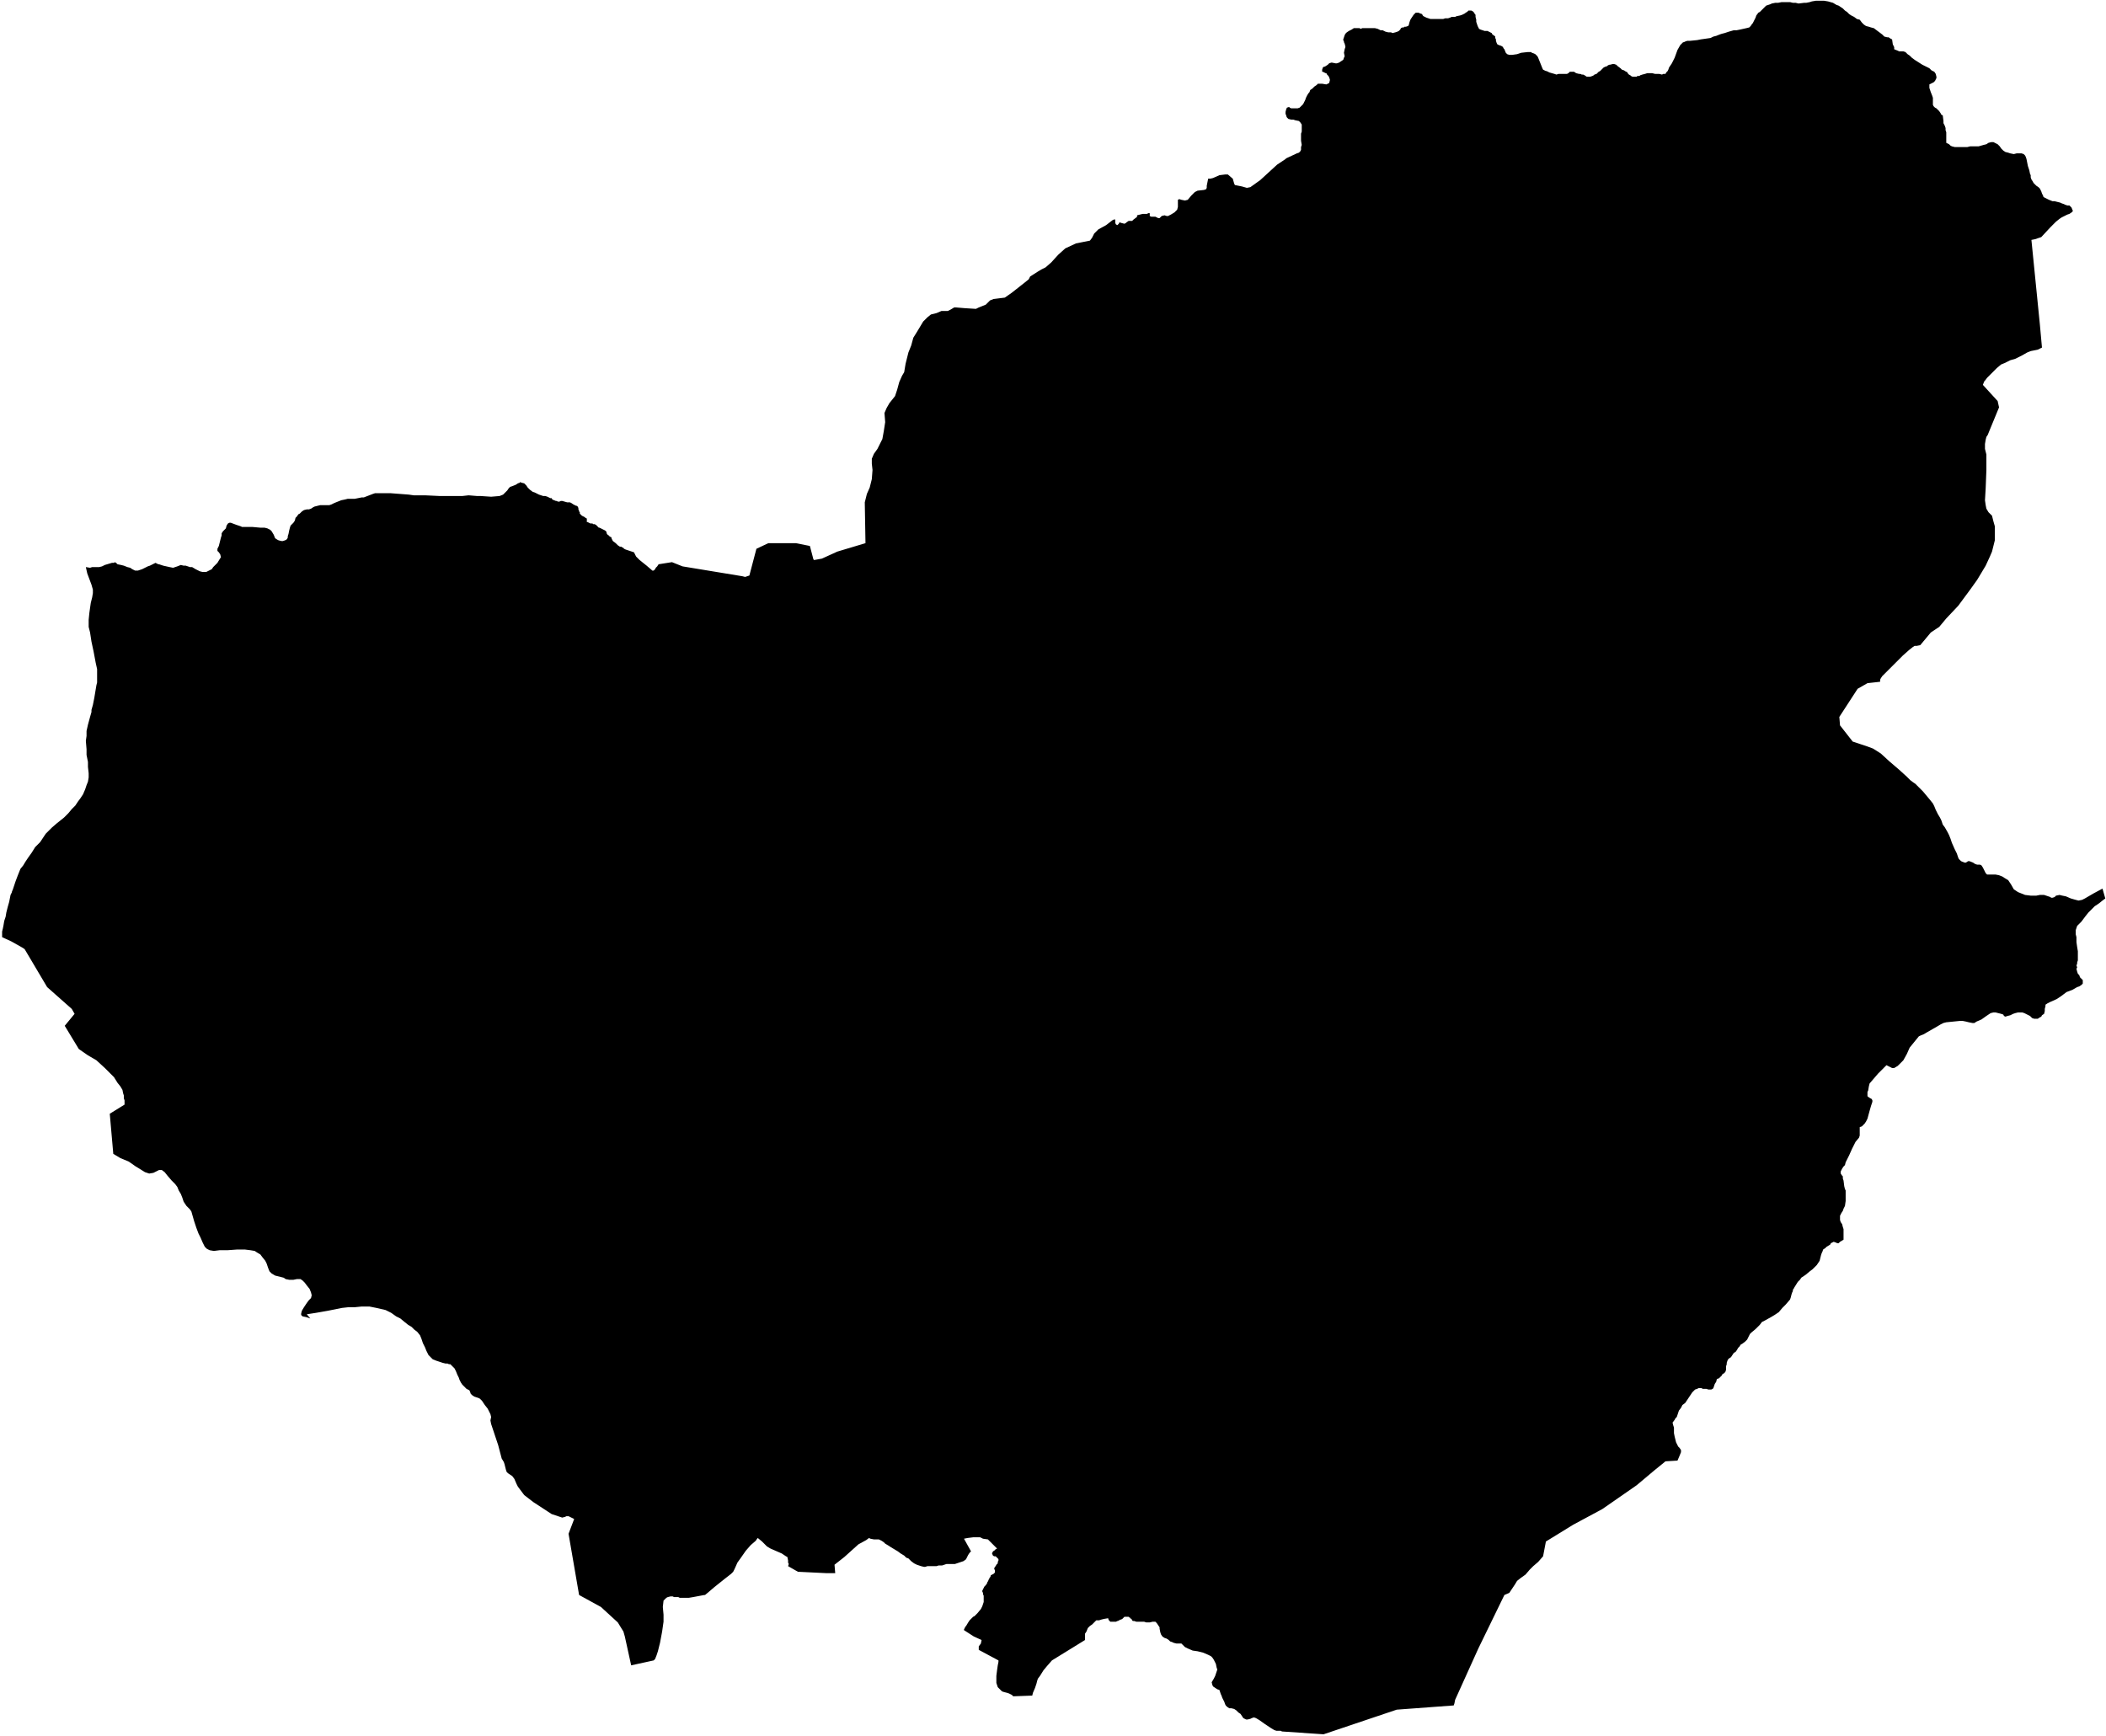 <svg xmlns="http://www.w3.org/2000/svg" version="1.2" baseProfile="tiny" stroke-linecap="round" stroke-linejoin="round" viewBox="734.35 109.62 29.93 24.68"><g xmlns="http://www.w3.org/2000/svg" id="Sohüta">
<path d="M 761.27 110.32 761.32 110.34 761.34 110.35 761.36 110.35 761.4 110.35 761.43 110.36 761.46 110.39 761.49 110.41 761.52 110.44 761.56 110.47 761.67 110.54 761.69 110.55 761.73 110.57 761.77 110.59 761.8 110.62 761.84 110.64 761.86 110.67 761.87 110.71 761.87 110.73 761.85 110.77 761.83 110.79 761.81 110.8 761.77 110.82 761.77 110.84 761.77 110.87 761.78 110.9 761.79 110.93 761.81 110.98 761.82 111.01 761.82 111.04 761.82 111.08 761.82 111.11 761.83 111.13 761.85 111.15 761.87 111.16 761.89 111.18 761.91 111.2 761.93 111.23 761.94 111.25 761.96 111.26 761.97 111.34 761.97 111.37 761.99 111.41 762 111.44 762 111.47 762.01 111.5 762.01 111.53 762.01 111.6 762.01 111.63 762.01 111.65 762.03 111.66 762.05 111.67 762.07 111.69 762.09 111.7 762.13 111.71 762.18 111.71 762.27 111.71 762.31 111.71 762.35 111.7 762.41 111.7 762.41 111.7 762.47 111.7 762.54 111.68 762.58 111.67 762.61 111.65 762.65 111.64 762.68 111.64 762.7 111.65 762.74 111.67 762.77 111.7 762.79 111.73 762.82 111.76 762.85 111.78 762.89 111.79 762.92 111.8 762.97 111.81 763.01 111.8 763.03 111.8 763.07 111.8 763.08 111.8 763.11 111.81 763.13 111.83 763.14 111.85 763.15 111.88 763.16 111.93 763.17 111.98 763.19 112.04 763.2 112.09 763.21 112.11 763.21 112.14 763.22 112.17 763.24 112.2 763.25 112.22 763.27 112.24 763.29 112.26 763.32 112.28 763.34 112.3 763.36 112.34 763.37 112.37 763.39 112.41 763.39 112.42 763.45 112.45 763.47 112.46 763.52 112.48 763.55 112.48 763.59 112.49 763.63 112.5 763.65 112.51 763.68 112.52 763.7 112.53 763.73 112.54 763.76 112.54 763.78 112.56 763.79 112.57 763.81 112.62 763.79 112.64 763.76 112.66 763.73 112.67 763.69 112.69 763.65 112.71 763.62 112.73 763.57 112.77 763.54 112.8 763.52 112.82 763.5 112.84 763.49 112.85 763.36 112.99 763.27 113.02 763.22 113.03 763.28 113.63 763.34 114.23 763.37 114.56 763.35 114.57 763.31 114.59 763.21 114.61 763.16 114.63 763.09 114.67 762.99 114.72 762.92 114.74 762.84 114.78 762.79 114.8 762.73 114.85 762.64 114.94 762.59 114.99 762.56 115.03 762.55 115.04 762.53 115.09 762.74 115.32 762.76 115.41 762.62 115.75 762.6 115.8 762.58 115.83 762.57 115.87 762.56 115.93 762.56 115.96 762.56 116 762.57 116.04 762.58 116.08 762.58 116.14 762.58 116.3 762.57 116.56 762.56 116.73 762.57 116.8 762.58 116.85 762.61 116.9 762.66 116.95 762.68 117.03 762.7 117.1 762.7 117.2 762.7 117.3 762.68 117.38 762.66 117.46 762.63 117.53 762.57 117.66 762.51 117.76 762.45 117.86 762.35 118 762.18 118.23 762.01 118.41 761.91 118.53 761.79 118.61 761.64 118.79 761.59 118.8 761.56 118.8 761.53 118.82 761.48 118.86 761.39 118.94 761.33 119 761.25 119.08 761.17 119.16 761.11 119.22 761.1 119.23 761.08 119.26 761.07 119.28 761.07 119.31 760.89 119.33 760.75 119.41 760.49 119.81 760.5 119.93 760.68 120.16 760.8 120.2 760.89 120.23 760.97 120.26 761.08 120.33 761.2 120.44 761.34 120.56 761.45 120.66 761.5 120.71 761.54 120.74 761.57 120.76 761.62 120.81 761.68 120.87 761.78 120.99 761.82 121.04 761.84 121.08 761.86 121.13 761.89 121.19 761.92 121.24 761.94 121.28 761.96 121.34 761.99 121.38 762.03 121.45 762.05 121.49 762.07 121.54 762.09 121.6 762.13 121.69 762.16 121.75 762.18 121.81 762.19 121.83 762.22 121.86 762.27 121.88 762.29 121.88 762.32 121.86 762.34 121.86 762.39 121.88 762.42 121.9 762.45 121.91 762.47 121.91 762.49 121.91 762.51 121.92 762.53 121.95 762.55 121.99 762.57 122.03 762.59 122.05 762.63 122.05 762.67 122.05 762.71 122.05 762.76 122.06 762.81 122.08 762.84 122.1 762.89 122.13 762.93 122.19 762.97 122.26 763 122.28 763.03 122.3 763.08 122.32 763.13 122.34 763.21 122.35 763.29 122.35 763.34 122.34 763.37 122.34 763.4 122.34 763.43 122.35 763.46 122.36 763.49 122.37 763.5 122.38 763.52 122.38 763.55 122.37 763.57 122.35 763.62 122.34 763.66 122.35 763.71 122.36 763.78 122.39 763.85 122.41 763.89 122.42 763.94 122.41 763.96 122.4 763.98 122.39 764.1 122.32 764.23 122.25 764.27 122.39 764.23 122.42 764.18 122.46 764.12 122.5 764.03 122.59 763.99 122.64 763.93 122.72 763.87 122.78 763.86 122.81 763.85 122.84 763.85 122.87 763.85 122.9 763.86 122.94 763.86 123.01 763.87 123.08 763.88 123.14 763.88 123.18 763.88 123.22 763.88 123.27 763.87 123.3 763.87 123.32 763.86 123.34 763.87 123.37 763.86 123.39 763.87 123.43 763.88 123.46 763.9 123.48 763.91 123.51 763.93 123.53 763.95 123.55 763.95 123.58 763.95 123.6 763.93 123.62 763.9 123.64 763.87 123.65 763.8 123.69 763.72 123.72 763.68 123.75 763.64 123.78 763.58 123.82 763.49 123.86 763.45 123.88 763.42 123.9 763.42 123.92 763.41 123.96 763.41 123.99 763.4 124.03 763.37 124.05 763.36 124.07 763.34 124.08 763.31 124.1 763.28 124.1 763.26 124.1 763.23 124.09 763.2 124.06 763.16 124.04 763.12 124.02 763.09 124.01 763.07 124.01 763.05 124.01 763.03 124.01 762.99 124.02 762.96 124.03 762.92 124.05 762.88 124.06 762.85 124.07 762.83 124.06 762.82 124.04 762.79 124.03 762.75 124.02 762.71 124.01 762.68 124.01 762.64 124.02 762.61 124.04 762.58 124.06 762.51 124.11 762.44 124.14 762.41 124.16 762.38 124.16 762.33 124.15 762.29 124.14 762.24 124.13 762.21 124.13 762.11 124.14 762.01 124.15 761.97 124.16 761.93 124.18 761.88 124.21 761.81 124.25 761.74 124.29 761.69 124.32 761.64 124.34 761.62 124.35 761.49 124.51 761.45 124.6 761.4 124.69 761.32 124.77 761.27 124.8 761.24 124.8 761.22 124.79 761.2 124.78 761.18 124.77 761.16 124.76 761.14 124.78 761.04 124.88 760.92 125.02 760.91 125.06 760.9 125.12 760.89 125.14 760.89 125.16 760.89 125.2 760.9 125.21 760.93 125.23 760.95 125.24 760.96 125.26 760.96 125.28 760.95 125.31 760.94 125.34 760.92 125.41 760.89 125.52 760.87 125.56 760.85 125.59 760.81 125.63 760.78 125.64 760.78 125.66 760.78 125.69 760.78 125.73 760.78 125.76 760.77 125.79 760.72 125.85 760.67 125.95 760.63 126.04 760.58 126.14 760.57 126.18 760.55 126.2 760.53 126.23 760.51 126.27 760.51 126.3 760.53 126.33 760.54 126.34 760.54 126.37 760.55 126.4 760.56 126.48 760.57 126.52 760.58 126.54 760.58 126.57 760.58 126.59 760.58 126.63 760.58 126.66 760.58 126.69 760.57 126.76 760.55 126.8 760.54 126.83 760.52 126.86 760.5 126.9 760.5 126.93 760.5 126.96 760.51 126.99 760.53 127.02 760.54 127.06 760.55 127.09 760.55 127.13 760.55 127.22 760.55 127.24 760.5 127.27 760.48 127.29 760.46 127.29 760.44 127.28 760.41 127.27 760.39 127.28 760.37 127.29 760.36 127.31 760.31 127.34 760.29 127.36 760.26 127.38 760.25 127.41 760.24 127.43 760.23 127.46 760.22 127.5 760.21 127.54 760.19 127.57 760.17 127.6 760.13 127.64 760.11 127.66 760.07 127.69 760.01 127.74 759.95 127.78 759.93 127.81 759.9 127.84 759.85 127.92 759.84 127.94 759.83 127.95 759.83 127.97 759.82 127.99 759.81 128.02 759.8 128.06 759.79 128.09 759.73 128.16 759.68 128.21 759.63 128.27 759.57 128.31 759.52 128.34 759.43 128.39 759.39 128.41 759.36 128.45 759.3 128.51 759.24 128.56 759.22 128.58 759.2 128.62 759.18 128.66 759.15 128.69 759.11 128.72 759.09 128.73 759.07 128.76 759.05 128.78 759.04 128.8 759.02 128.83 758.99 128.85 758.97 128.88 758.95 128.91 758.92 128.93 758.91 128.94 758.9 128.96 758.89 128.99 758.89 129.01 758.88 129.04 758.88 129.09 758.87 129.12 758.85 129.14 758.83 129.15 758.82 129.17 758.8 129.19 758.78 129.21 758.75 129.22 758.74 129.26 758.72 129.29 758.71 129.32 758.7 129.35 758.69 129.36 758.67 129.37 758.65 129.37 758.63 129.37 758.6 129.36 758.58 129.36 758.55 129.36 758.53 129.35 758.51 129.35 758.49 129.35 758.47 129.36 758.44 129.37 758.42 129.39 758.4 129.41 758.36 129.47 758.3 129.56 758.26 129.59 758.24 129.63 758.21 129.67 758.2 129.7 758.19 129.73 758.18 129.76 758.16 129.78 758.15 129.8 758.12 129.84 758.13 129.88 758.14 129.91 758.14 129.95 758.14 129.99 758.15 130.04 758.16 130.08 758.17 130.12 758.2 130.18 758.22 130.2 758.24 130.23 758.24 130.26 758.22 130.31 758.19 130.38 758.02 130.39 757.86 130.52 757.61 130.73 757.12 131.07 756.71 131.29 756.32 131.53 756.28 131.74 756.21 131.82 756.14 131.88 756.09 131.93 756.03 132 755.96 132.05 755.91 132.09 755.88 132.14 755.84 132.2 755.8 132.26 755.73 132.29 755.36 133.05 755.03 133.78 755.02 133.83 755.01 133.86 754.2 133.92 753.16 134.27 752.57 134.23 752.55 134.22 752.53 134.22 752.49 134.22 752.46 134.21 752.41 134.18 752.32 134.12 752.25 134.07 752.2 134.04 752.17 134.03 752.14 134.04 752.12 134.05 752.08 134.06 752.06 134.06 752.04 134.05 752.02 134.04 752 134.01 751.98 133.98 751.95 133.96 751.92 133.93 751.89 133.91 751.85 133.9 751.82 133.9 751.79 133.88 751.77 133.86 751.76 133.84 751.75 133.81 751.74 133.79 751.73 133.77 751.72 133.75 751.71 133.72 751.7 133.7 751.69 133.67 751.68 133.64 751.65 133.63 751.62 133.61 751.59 133.59 751.58 133.57 751.57 133.53 751.6 133.48 751.62 133.44 751.64 133.38 751.65 133.35 751.64 133.32 751.63 133.27 751.62 133.25 751.6 133.21 751.58 133.18 751.56 133.16 751.52 133.14 751.45 133.11 751.37 133.09 751.3 133.08 751.23 133.05 751.19 133.03 751.16 133 751.14 132.98 751.11 132.98 751.07 132.98 751.03 132.97 751.01 132.96 750.98 132.95 750.96 132.93 750.93 132.91 750.9 132.9 750.87 132.88 750.85 132.85 750.84 132.82 750.83 132.77 750.83 132.75 750.81 132.72 750.79 132.69 750.77 132.67 750.74 132.67 750.73 132.67 750.69 132.68 750.64 132.68 750.61 132.67 750.5 132.67 750.47 132.66 750.45 132.66 750.44 132.65 750.43 132.63 750.41 132.62 750.41 132.61 750.4 132.61 750.39 132.6 750.38 132.6 750.37 132.6 750.35 132.6 750.34 132.6 750.33 132.6 750.32 132.61 750.31 132.62 750.3 132.63 750.28 132.64 750.27 132.64 750.26 132.65 750.25 132.65 750.24 132.66 750.23 132.66 750.21 132.67 750.19 132.67 750.18 132.67 750.17 132.67 750.16 132.67 750.14 132.67 750.13 132.67 750.12 132.66 750.11 132.65 750.1 132.63 750.1 132.62 750.04 132.63 750 132.64 749.97 132.65 749.95 132.65 749.93 132.65 749.92 132.66 749.87 132.71 749.84 132.73 749.81 132.76 749.79 132.81 749.77 132.84 749.77 132.88 749.77 132.91 749.77 132.93 749.3 133.22 749.23 133.3 749.18 133.36 749.13 133.44 749.1 133.48 749.09 133.51 749.08 133.55 749.06 133.61 749.03 133.68 749.02 133.72 748.75 133.73 748.73 133.71 748.69 133.69 748.66 133.68 748.62 133.67 748.59 133.66 748.57 133.64 748.55 133.62 748.53 133.6 748.52 133.57 748.51 133.54 748.51 133.51 748.51 133.44 748.52 133.36 748.53 133.29 748.54 133.24 748.54 133.22 748.26 133.07 748.26 133.02 748.29 132.98 748.3 132.93 748.19 132.88 748.05 132.79 748.05 132.78 748.06 132.76 748.07 132.74 748.08 132.73 748.11 132.68 748.13 132.65 748.14 132.64 748.16 132.62 748.18 132.6 748.2 132.59 748.22 132.57 748.24 132.55 748.29 132.49 748.31 132.45 748.32 132.42 748.33 132.39 748.33 132.38 748.33 132.36 748.33 132.33 748.33 132.3 748.32 132.28 748.32 132.27 748.32 132.26 748.31 132.24 748.31 132.23 748.32 132.21 748.34 132.17 748.36 132.15 748.38 132.12 748.38 132.11 748.39 132.1 748.39 132.09 748.4 132.08 748.4 132.07 748.41 132.06 748.41 132.05 748.42 132.04 748.43 132.02 748.43 132.01 748.45 132 748.47 131.99 748.48 131.98 748.49 131.97 748.49 131.96 748.49 131.95 748.49 131.94 748.48 131.92 748.48 131.91 748.49 131.89 748.5 131.88 748.51 131.86 748.52 131.85 748.53 131.84 748.53 131.82 748.54 131.8 748.54 131.78 748.54 131.78 748.53 131.77 748.52 131.76 748.51 131.75 748.5 131.74 748.49 131.74 748.48 131.74 748.46 131.73 748.46 131.72 748.45 131.71 748.45 131.69 748.46 131.68 748.46 131.67 748.48 131.66 748.5 131.64 748.52 131.63 748.39 131.5 748.32 131.49 748.28 131.47 748.26 131.47 748.23 131.47 748.18 131.47 748.1 131.48 748.05 131.49 748.15 131.67 748.13 131.69 748.11 131.72 748.09 131.76 748.08 131.78 748.07 131.79 748.04 131.81 747.92 131.85 747.88 131.85 747.84 131.85 747.8 131.85 747.77 131.86 747.74 131.87 747.69 131.87 747.66 131.88 747.62 131.88 747.58 131.88 747.53 131.88 747.5 131.89 747.48 131.89 747.44 131.88 747.41 131.87 747.38 131.86 747.34 131.84 747.3 131.81 747.29 131.8 747.26 131.77 747.23 131.76 747.2 131.73 747.15 131.7 747.11 131.67 747.06 131.64 747.01 131.61 746.98 131.59 746.93 131.56 746.91 131.54 746.88 131.52 746.86 131.51 746.84 131.5 746.8 131.5 746.77 131.5 746.72 131.49 746.7 131.48 746.66 131.51 746.55 131.57 746.35 131.75 746.21 131.86 746.22 131.98 746.17 131.98 746.1 131.98 745.69 131.96 745.55 131.88 745.56 131.85 745.55 131.83 745.55 131.8 745.54 131.75 745.52 131.74 745.46 131.7 745.3 131.63 745.25 131.6 745.22 131.57 745.18 131.53 745.12 131.48 745.11 131.49 745.09 131.52 745.02 131.58 744.95 131.66 744.88 131.76 744.83 131.83 744.79 131.92 744.77 131.96 744.74 131.99 744.65 132.06 744.5 132.18 744.43 132.24 744.37 132.29 744.36 132.29 744.2 132.32 744.14 132.33 744.04 132.33 744.01 132.33 743.99 132.32 743.98 132.32 743.96 132.32 743.95 132.32 743.93 132.32 743.91 132.31 743.88 132.31 743.84 132.32 743.82 132.33 743.8 132.35 743.78 132.37 743.77 132.46 743.78 132.57 743.78 132.67 743.76 132.81 743.73 132.97 743.7 133.09 743.68 133.15 743.66 133.2 743.64 133.22 743.32 133.29 743.23 132.88 743.21 132.81 743.13 132.68 742.89 132.46 742.58 132.29 742.43 131.42 742.51 131.21 742.43 131.17 742.41 131.17 742.4 131.17 742.38 131.18 742.34 131.19 742.19 131.14 741.93 130.97 741.8 130.87 741.71 130.75 741.69 130.71 741.66 130.64 741.63 130.6 741.6 130.58 741.57 130.56 741.55 130.54 741.54 130.51 741.53 130.47 741.52 130.43 741.51 130.4 741.48 130.35 741.43 130.16 741.36 129.95 741.33 129.86 741.32 129.81 741.33 129.76 741.32 129.72 741.3 129.68 741.28 129.64 741.24 129.59 741.2 129.53 741.17 129.5 741.15 129.49 741.12 129.48 741.09 129.47 741.06 129.45 741.04 129.43 741.03 129.4 741.02 129.38 741 129.37 740.98 129.36 740.96 129.34 740.94 129.32 740.92 129.3 740.9 129.27 740.88 129.23 740.87 129.2 740.85 129.16 740.83 129.11 740.81 129.07 740.79 129.05 740.77 129.03 740.75 129.01 740.73 129.01 740.71 129 740.68 129 740.64 128.99 740.61 128.98 740.55 128.96 740.5 128.94 740.47 128.91 740.44 128.88 740.41 128.82 740.39 128.77 740.36 128.71 740.34 128.65 740.32 128.6 740.28 128.55 740.24 128.52 740.2 128.48 740.15 128.45 740.1 128.41 740.04 128.36 739.98 128.33 739.91 128.28 739.83 128.24 739.7 128.21 739.6 128.19 739.49 128.19 739.39 128.2 739.3 128.2 739.21 128.21 739.11 128.23 739.01 128.25 738.84 128.28 738.71 128.3 738.76 128.36 738.7 128.34 738.65 128.33 738.63 128.31 738.63 128.29 738.64 128.25 738.67 128.2 738.71 128.14 738.74 128.1 738.77 128.07 738.78 128.03 738.77 127.99 738.75 127.94 738.71 127.89 738.68 127.85 738.65 127.82 738.62 127.8 738.57 127.8 738.52 127.81 738.46 127.81 738.41 127.8 738.38 127.78 738.34 127.77 738.26 127.75 738.21 127.72 738.18 127.69 738.16 127.64 738.14 127.58 738.12 127.54 738.08 127.49 738.05 127.45 738 127.42 737.97 127.4 737.91 127.39 737.83 127.38 737.72 127.38 737.58 127.39 737.47 127.39 737.39 127.4 737.33 127.39 737.29 127.37 737.26 127.34 737.23 127.28 737.2 127.21 737.17 127.15 737.14 127.07 737.11 126.98 737.09 126.91 737.07 126.84 737.05 126.81 737 126.76 736.96 126.7 736.94 126.64 736.92 126.59 736.89 126.54 736.87 126.49 736.84 126.45 736.79 126.4 736.73 126.33 736.69 126.28 736.65 126.25 736.61 126.25 736.53 126.29 736.47 126.3 736.41 126.28 736.33 126.23 736.28 126.2 736.18 126.13 736.06 126.08 735.96 126.02 735.91 125.45 736.12 125.32 736.12 125.26 736.11 125.23 736.11 125.19 736.1 125.16 736.09 125.11 736.06 125.06 736.02 125.01 735.97 124.93 735.92 124.88 735.84 124.8 735.72 124.69 735.6 124.62 735.47 124.53 735.27 124.2 735.41 124.03 735.37 123.96 735.02 123.65 734.7 123.11 734.67 123.09 734.51 123 734.38 122.94 734.38 122.89 734.38 122.86 734.39 122.82 734.4 122.77 734.41 122.71 734.43 122.65 734.44 122.59 734.46 122.51 734.48 122.44 734.5 122.34 734.52 122.3 734.52 122.29 734.53 122.27 734.55 122.21 734.57 122.15 734.6 122.07 734.62 122.02 734.64 121.97 734.68 121.92 734.71 121.87 734.75 121.81 734.8 121.74 734.85 121.66 734.92 121.59 734.96 121.53 735 121.47 735.05 121.42 735.09 121.38 735.16 121.32 735.26 121.24 735.32 121.18 735.37 121.12 735.42 121.07 735.46 121.01 735.49 120.97 735.53 120.91 735.56 120.84 735.58 120.78 735.6 120.73 735.61 120.67 735.61 120.61 735.6 120.52 735.6 120.45 735.58 120.35 735.58 120.27 735.57 120.15 735.58 120.08 735.58 120.01 735.6 119.92 735.63 119.81 735.65 119.74 735.65 119.71 735.67 119.64 735.69 119.54 735.7 119.48 735.71 119.42 735.72 119.36 735.73 119.32 735.73 119.25 735.73 119.2 735.73 119.13 735.71 119.04 735.68 118.88 735.65 118.74 735.63 118.61 735.61 118.53 735.61 118.48 735.61 118.43 735.62 118.33 735.64 118.19 735.66 118.11 735.67 118.05 735.67 118.04 735.67 118 735.65 117.93 735.59 117.77 735.57 117.68 735.63 117.69 735.66 117.68 735.72 117.68 735.76 117.68 735.8 117.67 735.84 117.65 735.94 117.62 735.97 117.62 735.98 117.61 736 117.62 736.02 117.64 736.07 117.65 736.11 117.66 736.16 117.68 736.2 117.69 736.23 117.71 736.27 117.73 736.31 117.73 736.34 117.72 736.37 117.71 736.41 117.69 736.45 117.67 736.48 117.66 736.52 117.64 736.56 117.62 736.6 117.64 736.61 117.64 736.67 117.66 736.76 117.68 736.81 117.69 736.84 117.68 736.87 117.67 736.92 117.65 736.96 117.66 736.99 117.66 737.02 117.67 737.05 117.68 737.08 117.68 737.13 117.71 737.19 117.74 737.23 117.75 737.28 117.75 737.32 117.73 737.36 117.71 737.38 117.68 737.44 117.62 737.47 117.57 737.49 117.54 737.48 117.5 737.46 117.47 737.44 117.45 737.44 117.42 737.46 117.38 737.47 117.34 737.48 117.3 737.49 117.26 737.5 117.23 737.5 117.2 737.52 117.17 737.56 117.13 737.57 117.09 737.59 117.06 737.61 117.05 737.63 117.05 737.71 117.08 737.74 117.09 737.77 117.1 737.79 117.11 737.82 117.11 737.94 117.11 738.05 117.12 738.11 117.12 738.15 117.13 738.19 117.15 738.21 117.17 738.24 117.22 738.26 117.27 738.29 117.29 738.31 117.3 738.35 117.31 738.37 117.31 738.4 117.3 738.42 117.29 738.43 117.28 738.44 117.26 738.44 117.24 738.45 117.21 738.46 117.16 738.47 117.12 738.48 117.09 738.52 117.05 738.54 117.02 738.55 116.98 738.57 116.96 738.59 116.93 738.61 116.92 738.64 116.89 738.67 116.87 738.71 116.86 738.74 116.86 738.77 116.85 738.8 116.83 738.82 116.82 738.86 116.81 738.9 116.8 738.95 116.8 738.98 116.8 739 116.8 739.03 116.8 739.06 116.79 739.1 116.77 739.15 116.75 739.2 116.73 739.25 116.72 739.29 116.71 739.34 116.71 739.39 116.71 739.44 116.7 739.49 116.69 739.52 116.69 739.65 116.64 739.68 116.63 739.72 116.63 739.77 116.63 739.9 116.63 740.03 116.64 740.16 116.65 740.23 116.66 740.39 116.66 740.6 116.67 740.8 116.67 740.92 116.67 741.01 116.66 741.13 116.67 741.18 116.67 741.33 116.68 741.45 116.67 741.5 116.65 741.53 116.62 741.56 116.59 741.58 116.56 741.6 116.54 741.63 116.53 741.68 116.51 741.71 116.49 741.74 116.48 741.74 116.47 741.76 116.48 741.8 116.49 741.82 116.51 741.83 116.52 741.85 116.55 741.88 116.58 741.92 116.61 741.95 116.62 741.99 116.64 742.01 116.65 742.04 116.66 742.07 116.67 742.1 116.67 742.13 116.68 742.15 116.69 742.17 116.7 742.19 116.7 742.2 116.72 742.25 116.74 742.26 116.74 742.28 116.75 742.29 116.75 742.3 116.75 742.32 116.74 742.34 116.74 742.41 116.76 742.45 116.76 742.47 116.77 742.5 116.79 742.54 116.81 742.55 116.81 742.56 116.82 742.57 116.84 742.57 116.85 742.57 116.86 742.58 116.88 742.58 116.89 742.59 116.9 742.59 116.91 742.59 116.92 742.6 116.93 742.62 116.95 742.66 116.97 742.67 116.98 742.69 116.99 742.69 117 742.69 117.02 742.69 117.03 742.69 117.04 742.7 117.04 742.72 117.05 742.74 117.06 742.77 117.06 742.78 117.07 742.8 117.07 742.82 117.08 742.83 117.09 742.85 117.11 742.86 117.12 742.87 117.12 742.89 117.13 742.91 117.14 742.93 117.15 742.95 117.16 742.96 117.17 742.97 117.18 742.97 117.2 742.97 117.2 742.98 117.21 742.98 117.22 742.99 117.22 742.99 117.22 743 117.23 743.01 117.24 743.02 117.25 743.03 117.25 743.04 117.26 743.04 117.27 743.05 117.29 743.06 117.31 743.1 117.34 743.13 117.37 743.16 117.39 743.17 117.39 743.18 117.39 743.19 117.4 743.2 117.4 743.21 117.41 743.22 117.42 743.24 117.43 743.27 117.44 743.3 117.45 743.33 117.46 743.36 117.47 743.38 117.51 743.39 117.53 743.44 117.58 743.54 117.66 743.61 117.72 743.62 117.73 743.63 117.73 743.64 117.73 743.65 117.72 743.66 117.71 743.67 117.69 743.69 117.67 743.71 117.64 743.9 117.61 744.05 117.67 744.9 117.81 744.94 117.82 745 117.8 745.1 117.42 745.27 117.34 745.66 117.34 745.86 117.38 745.91 117.57 745.92 117.58 746.03 117.56 746.25 117.46 746.65 117.34 746.64 116.76 746.67 116.64 746.71 116.55 746.74 116.43 746.75 116.3 746.74 116.21 746.74 116.14 746.77 116.07 746.82 116 746.89 115.86 746.91 115.75 746.93 115.62 746.92 115.49 746.95 115.42 746.99 115.35 747.07 115.25 747.1 115.16 747.13 115.05 747.17 114.96 747.2 114.91 747.22 114.79 747.26 114.63 747.3 114.53 747.33 114.42 747.38 114.34 747.47 114.19 747.53 114.13 747.58 114.09 747.66 114.07 747.73 114.04 747.82 114.04 747.86 114.02 747.91 113.99 747.94 113.99 748.06 114 748.22 114.01 748.26 113.99 748.36 113.95 748.42 113.89 748.47 113.87 748.55 113.86 748.63 113.85 748.73 113.78 748.87 113.67 748.97 113.59 748.99 113.55 749.1 113.48 749.15 113.45 749.21 113.42 749.29 113.35 749.39 113.24 749.49 113.15 749.64 113.08 749.74 113.06 749.84 113.04 749.87 113 749.9 112.94 749.96 112.88 750.07 112.82 750.16 112.75 750.18 112.74 750.2 112.74 750.2 112.75 750.2 112.78 750.2 112.79 750.21 112.81 750.23 112.82 750.25 112.8 750.26 112.78 750.29 112.79 750.33 112.8 750.35 112.79 750.36 112.78 750.39 112.76 750.42 112.76 750.44 112.76 750.46 112.74 750.5 112.71 750.51 112.7 750.51 112.68 750.55 112.67 750.59 112.66 750.65 112.66 750.67 112.65 750.69 112.65 750.69 112.68 750.69 112.69 750.71 112.7 750.74 112.7 750.77 112.7 750.79 112.71 750.81 112.72 750.83 112.72 750.86 112.69 750.9 112.68 750.93 112.69 750.95 112.69 750.99 112.67 751.04 112.64 751.08 112.6 751.09 112.56 751.09 112.5 751.09 112.46 751.11 112.45 751.14 112.46 751.19 112.47 751.23 112.46 751.28 112.4 751.33 112.35 751.37 112.33 751.46 112.32 751.49 112.31 751.5 112.29 751.5 112.26 751.51 112.21 751.52 112.16 751.55 112.16 751.59 112.15 751.68 112.11 751.76 112.1 751.8 112.1 751.87 112.16 751.89 112.23 751.9 112.25 752 112.27 752.07 112.29 752.12 112.28 752.26 112.18 752.38 112.07 752.5 111.96 752.62 111.88 752.63 111.87 752.78 111.8 752.81 111.79 752.83 111.77 752.84 111.75 752.84 111.71 752.85 111.68 752.84 111.62 752.84 111.6 752.84 111.56 752.84 111.52 752.85 111.49 752.85 111.45 752.85 111.41 752.85 111.39 752.83 111.36 752.82 111.35 752.81 111.34 752.76 111.33 752.73 111.32 752.7 111.32 752.66 111.31 752.65 111.3 752.64 111.29 752.63 111.27 752.63 111.26 752.62 111.24 752.62 111.23 752.62 111.21 752.63 111.17 752.64 111.15 752.67 111.14 752.68 111.15 752.7 111.16 752.72 111.16 752.75 111.16 752.79 111.16 752.82 111.15 752.83 111.14 752.86 111.11 752.87 111.1 752.88 111.08 752.89 111.06 752.9 111.04 752.91 111.01 752.93 110.97 752.95 110.94 752.96 110.93 752.97 110.9 753 110.88 753.03 110.85 753.06 110.83 753.08 110.81 753.12 110.81 753.14 110.81 753.2 110.82 753.22 110.81 753.24 110.8 753.25 110.76 753.25 110.75 753.24 110.72 753.23 110.7 753.21 110.68 753.2 110.66 753.19 110.66 753.15 110.64 753.14 110.64 753.14 110.61 753.15 110.58 753.16 110.57 753.17 110.57 753.19 110.56 753.22 110.54 753.24 110.52 753.27 110.51 753.28 110.51 753.33 110.52 753.35 110.52 753.38 110.51 753.41 110.49 753.44 110.47 753.45 110.44 753.46 110.42 753.45 110.37 753.46 110.32 753.47 110.29 753.47 110.28 753.46 110.24 753.45 110.22 753.45 110.21 753.44 110.19 753.44 110.18 753.46 110.12 753.47 110.1 753.49 110.08 753.52 110.06 753.56 110.04 753.59 110.02 753.61 110.02 753.65 110.02 753.67 110.02 753.69 110.03 753.71 110.02 753.73 110.02 753.75 110.02 753.85 110.02 753.89 110.02 753.93 110.03 753.97 110.05 754 110.05 754.04 110.07 754.08 110.08 754.12 110.08 754.14 110.09 754.18 110.08 754.21 110.07 754.23 110.06 754.25 110.04 754.26 110.02 754.28 110.01 754.3 110.01 754.31 110 754.33 110 754.36 109.99 754.37 109.98 754.38 109.94 754.39 109.91 754.4 109.89 754.42 109.86 754.44 109.83 754.46 109.81 754.47 109.8 754.49 109.8 754.51 109.8 754.53 109.81 754.56 109.82 754.57 109.84 754.58 109.85 754.62 109.87 754.65 109.88 754.68 109.89 754.71 109.89 754.75 109.89 754.78 109.89 754.83 109.89 754.86 109.89 754.89 109.88 754.93 109.88 754.96 109.87 754.98 109.86 755 109.86 755.03 109.86 755.05 109.85 755.1 109.84 755.13 109.83 755.17 109.81 755.18 109.8 755.2 109.79 755.22 109.77 755.24 109.77 755.26 109.77 755.28 109.78 755.3 109.8 755.31 109.82 755.32 109.83 755.32 109.86 755.33 109.9 755.33 109.93 755.34 109.96 755.35 109.99 755.37 110.03 755.39 110.04 755.42 110.05 755.45 110.06 755.49 110.06 755.53 110.08 755.55 110.09 755.56 110.11 755.59 110.13 755.6 110.14 755.6 110.16 755.61 110.18 755.61 110.2 755.62 110.23 755.63 110.25 755.65 110.26 755.68 110.27 755.7 110.28 755.71 110.29 755.72 110.31 755.73 110.32 755.75 110.37 755.77 110.39 755.8 110.4 755.83 110.4 755.84 110.4 755.91 110.39 755.97 110.37 756.06 110.36 756.11 110.36 756.12 110.37 756.15 110.38 756.17 110.39 756.18 110.4 756.19 110.41 756.2 110.42 756.21 110.44 756.23 110.49 756.27 110.59 756.28 110.61 756.3 110.62 756.32 110.63 756.33 110.63 756.35 110.64 756.37 110.65 756.44 110.67 756.47 110.68 756.5 110.67 756.52 110.67 756.56 110.67 756.58 110.67 756.6 110.67 756.62 110.67 756.64 110.66 756.65 110.65 756.66 110.64 756.69 110.64 756.71 110.64 756.72 110.64 756.75 110.66 756.79 110.67 756.81 110.67 756.83 110.68 756.85 110.68 756.87 110.69 756.9 110.71 756.93 110.71 756.95 110.71 756.98 110.7 757 110.69 757.01 110.68 757.04 110.67 757.06 110.65 757.07 110.64 757.09 110.63 757.1 110.62 757.11 110.61 757.14 110.58 757.16 110.57 757.19 110.56 757.2 110.55 757.22 110.54 757.23 110.54 757.27 110.53 757.29 110.53 757.32 110.54 757.34 110.56 757.38 110.59 757.4 110.61 757.43 110.62 757.46 110.64 757.47 110.64 757.49 110.67 757.5 110.68 757.52 110.69 757.53 110.7 757.55 110.71 757.58 110.71 757.61 110.71 757.62 110.7 757.65 110.7 757.66 110.69 757.69 110.68 757.73 110.67 757.76 110.66 757.79 110.66 757.83 110.66 757.87 110.67 757.9 110.67 757.93 110.67 757.97 110.68 757.99 110.67 758.02 110.67 758.03 110.65 758.05 110.63 758.06 110.61 758.07 110.58 758.09 110.55 758.11 110.52 758.12 110.5 758.13 110.48 758.14 110.46 758.15 110.44 758.19 110.33 758.23 110.26 758.25 110.24 758.27 110.22 758.28 110.22 758.3 110.21 758.33 110.2 758.37 110.2 758.47 110.19 758.52 110.18 758.59 110.17 758.66 110.16 758.7 110.14 758.74 110.13 758.79 110.11 758.82 110.1 758.86 110.09 758.92 110.07 758.99 110.05 759.03 110.05 759.08 110.04 759.17 110.02 759.21 110.01 759.23 109.99 759.25 109.96 759.26 109.95 759.28 109.91 759.3 109.87 759.31 109.84 759.34 109.8 759.36 109.79 759.39 109.76 759.43 109.72 759.45 109.7 759.48 109.69 759.51 109.68 759.53 109.67 759.58 109.66 759.62 109.66 759.67 109.65 759.73 109.65 759.75 109.65 759.79 109.65 759.83 109.66 759.87 109.66 759.91 109.67 759.99 109.66 760.02 109.66 760.07 109.65 760.1 109.64 760.16 109.63 760.2 109.63 760.23 109.63 760.27 109.63 760.33 109.64 760.4 109.66 760.45 109.69 760.48 109.7 760.51 109.72 760.54 109.74 760.57 109.77 760.6 109.79 760.63 109.82 760.66 109.84 760.7 109.86 760.74 109.89 760.78 109.9 760.81 109.94 760.84 109.97 760.87 109.99 760.91 110 760.94 110.01 760.98 110.02 761.02 110.05 761.06 110.08 761.1 110.11 761.13 110.14 761.17 110.15 761.19 110.15 761.22 110.17 761.24 110.18 761.25 110.25 761.27 110.29 761.27 110.32 Z"/>
</g></svg>